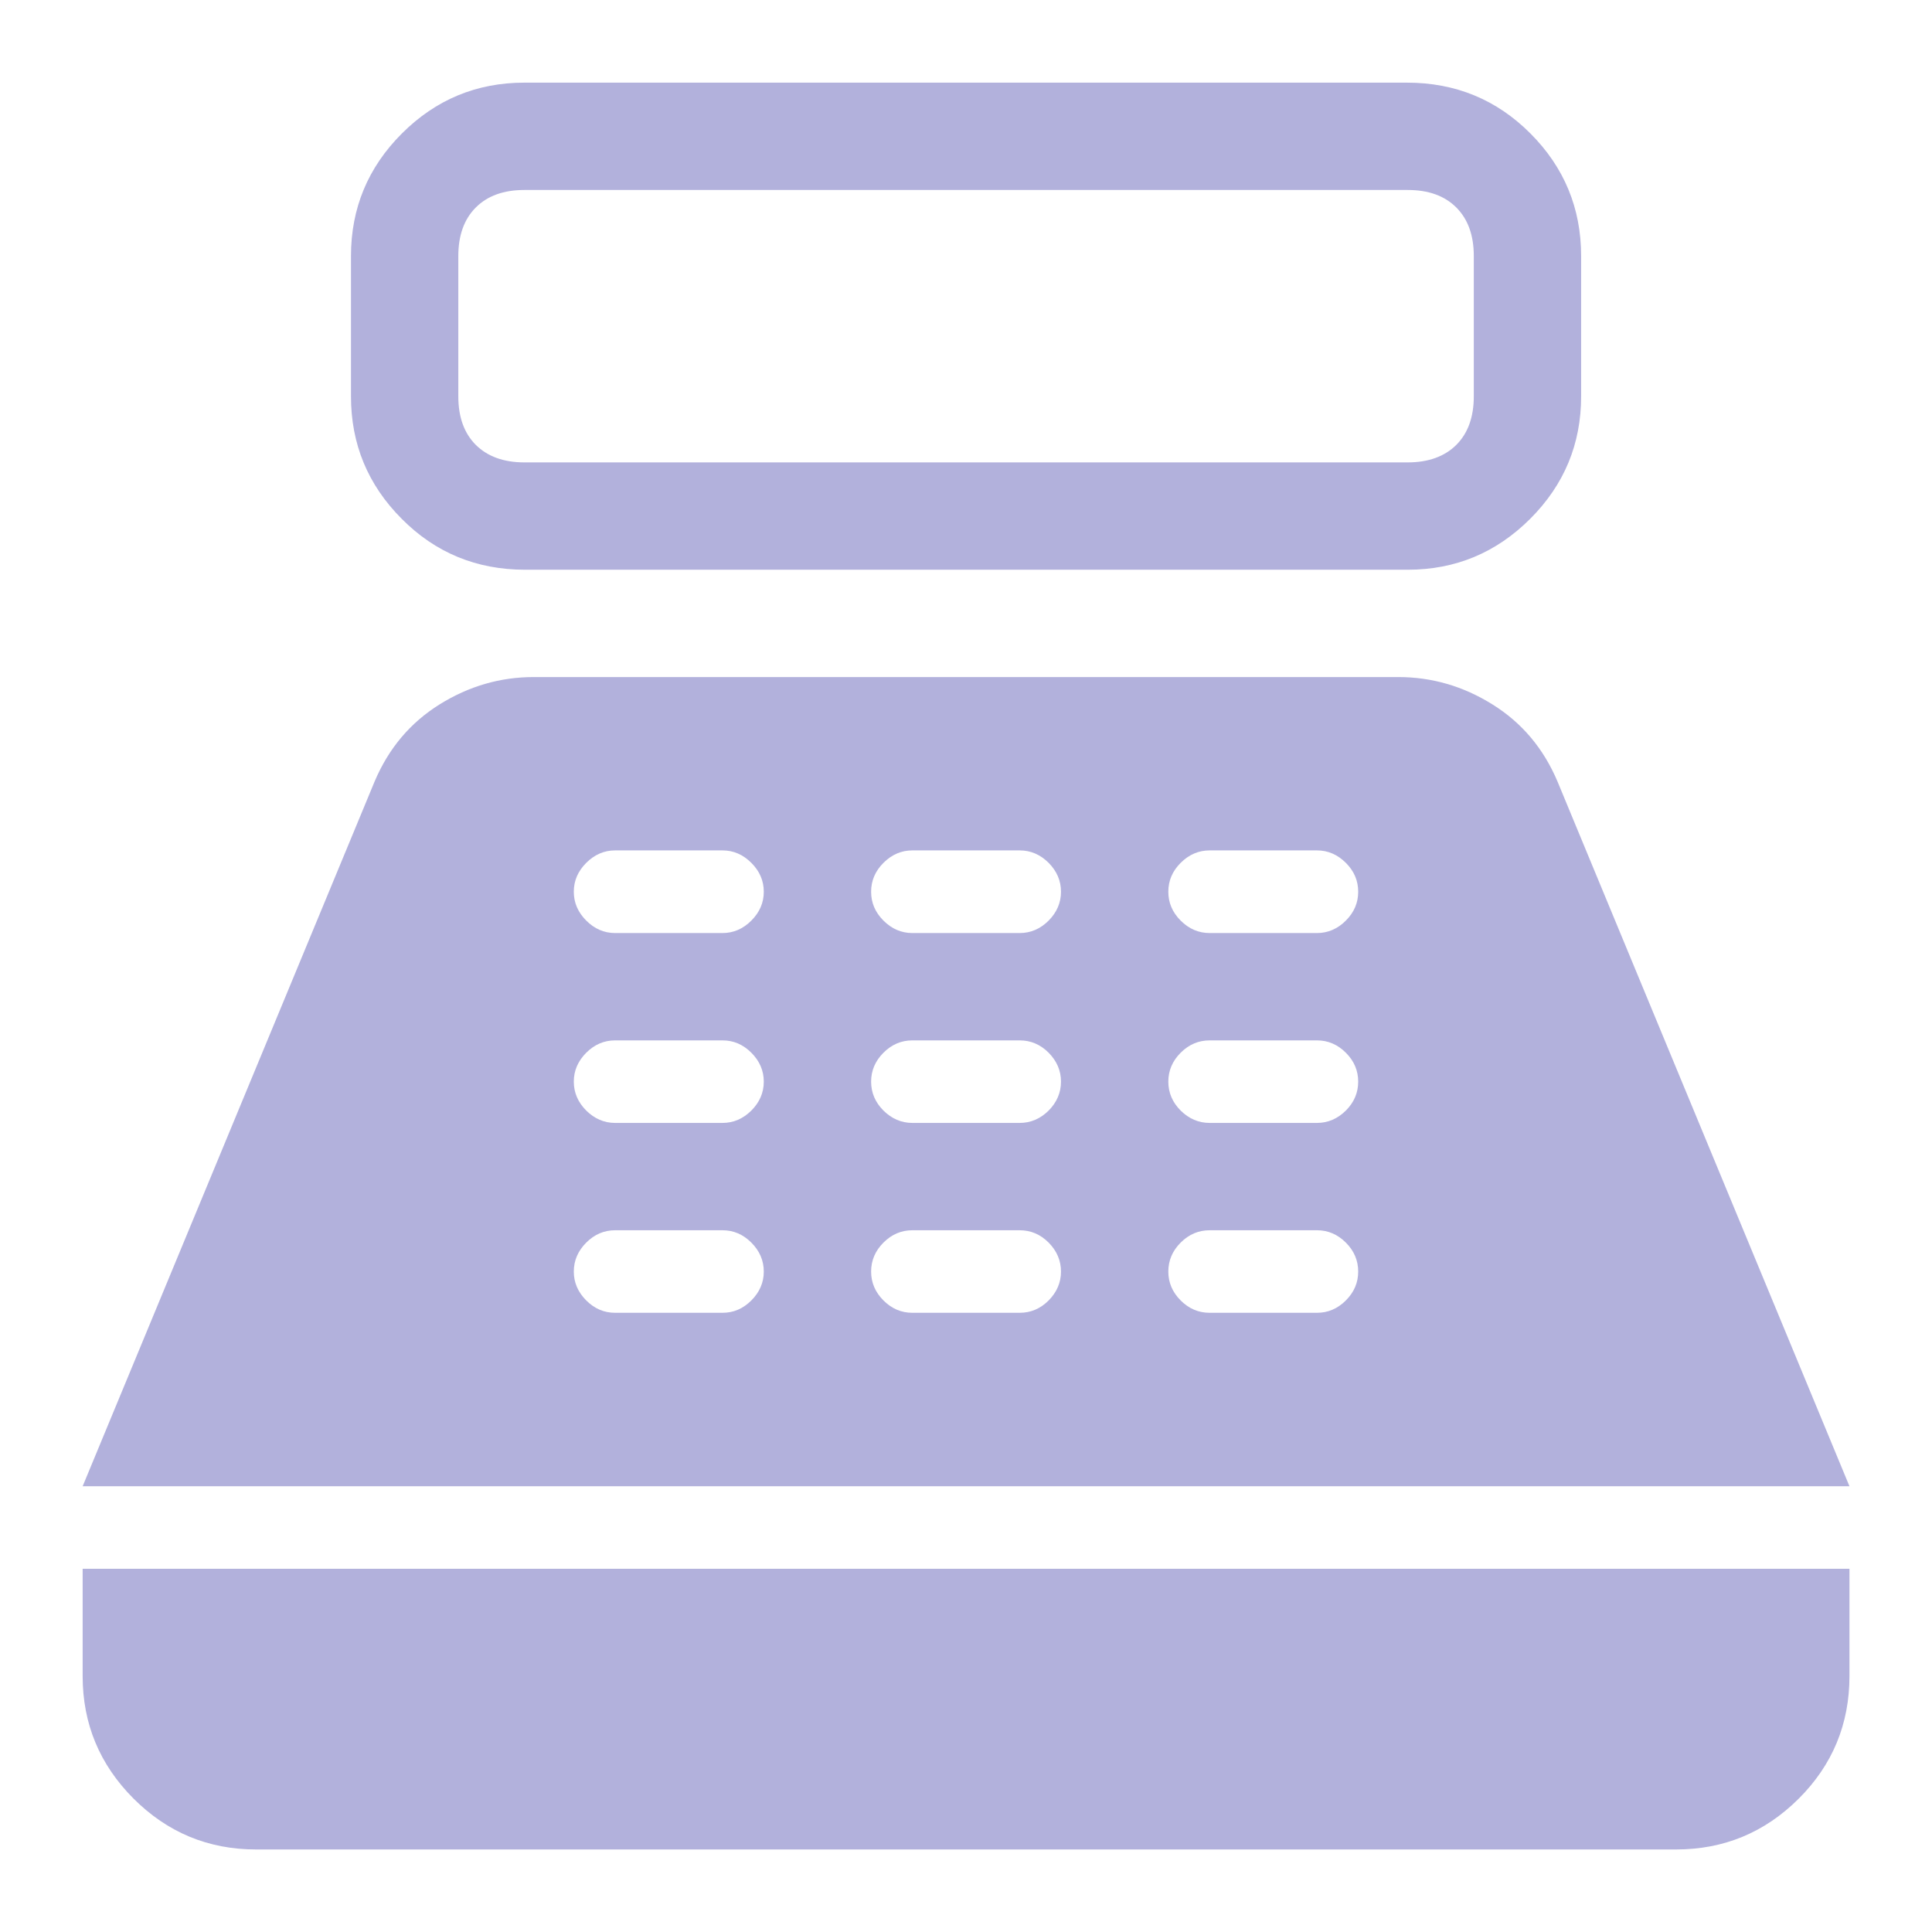 <svg width="18" height="18" viewBox="0 0 18 18" fill="none" xmlns="http://www.w3.org/2000/svg">
<path d="M4.892 5.308C4.44 5.308 4.056 5.15 3.742 4.833C3.427 4.517 3.27 4.137 3.27 3.693V2.385C3.27 1.941 3.428 1.56 3.744 1.244C4.06 0.928 4.441 0.77 4.885 0.77H13.108C13.561 0.77 13.944 0.928 14.259 1.244C14.574 1.56 14.731 1.941 14.731 2.385V3.693C14.731 4.137 14.573 4.517 14.257 4.833C13.94 5.15 13.56 5.308 13.116 5.308H4.892ZM4.885 4.308H13.116C13.308 4.308 13.459 4.253 13.568 4.145C13.677 4.036 13.731 3.885 13.731 3.693V2.385C13.731 2.193 13.677 2.042 13.568 1.933C13.459 1.824 13.308 1.77 13.116 1.77H4.885C4.693 1.77 4.542 1.824 4.433 1.933C4.324 2.042 4.27 2.193 4.27 2.385V3.693C4.27 3.885 4.324 4.036 4.433 4.145C4.542 4.253 4.693 4.308 4.885 4.308ZM2.385 17.231C1.941 17.231 1.56 17.073 1.244 16.757C0.928 16.44 0.77 16.06 0.77 15.616V14.616H17.231V15.616C17.231 16.063 17.073 16.444 16.757 16.759C16.44 17.074 16.06 17.231 15.616 17.231H2.385ZM0.77 13.847L3.491 7.279C3.622 6.971 3.823 6.733 4.095 6.563C4.368 6.393 4.66 6.308 4.973 6.308H13.027C13.34 6.308 13.633 6.393 13.905 6.563C14.178 6.733 14.379 6.971 14.51 7.279L17.231 13.847H0.77ZM5.731 12.231H6.731C6.834 12.231 6.923 12.193 7 12.116C7.077 12.039 7.116 11.949 7.116 11.847C7.116 11.744 7.077 11.654 7 11.577C6.923 11.5 6.834 11.462 6.731 11.462H5.731C5.629 11.462 5.539 11.5 5.462 11.577C5.385 11.654 5.346 11.744 5.346 11.847C5.346 11.949 5.385 12.039 5.462 12.116C5.539 12.193 5.629 12.231 5.731 12.231ZM5.731 10.462H6.731C6.834 10.462 6.923 10.423 7 10.347C7.077 10.27 7.116 10.18 7.116 10.077C7.116 9.975 7.077 9.885 7 9.808C6.923 9.731 6.834 9.693 6.731 9.693H5.731C5.629 9.693 5.539 9.731 5.462 9.808C5.385 9.885 5.346 9.975 5.346 10.077C5.346 10.18 5.385 10.27 5.462 10.347C5.539 10.423 5.629 10.462 5.731 10.462ZM5.731 8.693H6.731C6.834 8.693 6.923 8.654 7 8.577C7.077 8.5 7.116 8.411 7.116 8.308C7.116 8.205 7.077 8.116 7 8.039C6.923 7.962 6.834 7.923 6.731 7.923H5.731C5.629 7.923 5.539 7.962 5.462 8.039C5.385 8.116 5.346 8.205 5.346 8.308C5.346 8.411 5.385 8.5 5.462 8.577C5.539 8.654 5.629 8.693 5.731 8.693ZM8.5 12.231H9.5C9.603 12.231 9.693 12.193 9.77 12.116C9.846 12.039 9.885 11.949 9.885 11.847C9.885 11.744 9.846 11.654 9.77 11.577C9.693 11.5 9.603 11.462 9.5 11.462H8.5C8.398 11.462 8.308 11.5 8.231 11.577C8.154 11.654 8.116 11.744 8.116 11.847C8.116 11.949 8.154 12.039 8.231 12.116C8.308 12.193 8.398 12.231 8.5 12.231ZM8.5 10.462H9.5C9.603 10.462 9.693 10.423 9.77 10.347C9.846 10.27 9.885 10.18 9.885 10.077C9.885 9.975 9.846 9.885 9.77 9.808C9.693 9.731 9.603 9.693 9.5 9.693H8.5C8.398 9.693 8.308 9.731 8.231 9.808C8.154 9.885 8.116 9.975 8.116 10.077C8.116 10.18 8.154 10.27 8.231 10.347C8.308 10.423 8.398 10.462 8.5 10.462ZM8.5 8.693H9.5C9.603 8.693 9.693 8.654 9.77 8.577C9.846 8.5 9.885 8.411 9.885 8.308C9.885 8.205 9.846 8.116 9.77 8.039C9.693 7.962 9.603 7.923 9.5 7.923H8.5C8.398 7.923 8.308 7.962 8.231 8.039C8.154 8.116 8.116 8.205 8.116 8.308C8.116 8.411 8.154 8.5 8.231 8.577C8.308 8.654 8.398 8.693 8.5 8.693ZM11.27 12.231H12.27C12.372 12.231 12.462 12.193 12.539 12.116C12.616 12.039 12.654 11.949 12.654 11.847C12.654 11.744 12.616 11.654 12.539 11.577C12.462 11.5 12.372 11.462 12.27 11.462H11.27C11.167 11.462 11.077 11.5 11 11.577C10.923 11.654 10.885 11.744 10.885 11.847C10.885 11.949 10.923 12.039 11 12.116C11.077 12.193 11.167 12.231 11.27 12.231ZM11.27 10.462H12.27C12.372 10.462 12.462 10.423 12.539 10.347C12.616 10.27 12.654 10.18 12.654 10.077C12.654 9.975 12.616 9.885 12.539 9.808C12.462 9.731 12.372 9.693 12.27 9.693H11.27C11.167 9.693 11.077 9.731 11 9.808C10.923 9.885 10.885 9.975 10.885 10.077C10.885 10.18 10.923 10.27 11 10.347C11.077 10.423 11.167 10.462 11.27 10.462ZM11.27 8.693H12.27C12.372 8.693 12.462 8.654 12.539 8.577C12.616 8.5 12.654 8.411 12.654 8.308C12.654 8.205 12.616 8.116 12.539 8.039C12.462 7.962 12.372 7.923 12.27 7.923H11.27C11.167 7.923 11.077 7.962 11 8.039C10.923 8.116 10.885 8.205 10.885 8.308C10.885 8.411 10.923 8.5 11 8.577C11.077 8.654 11.167 8.693 11.27 8.693Z" fill="#B2B1DC"/>
</svg>
